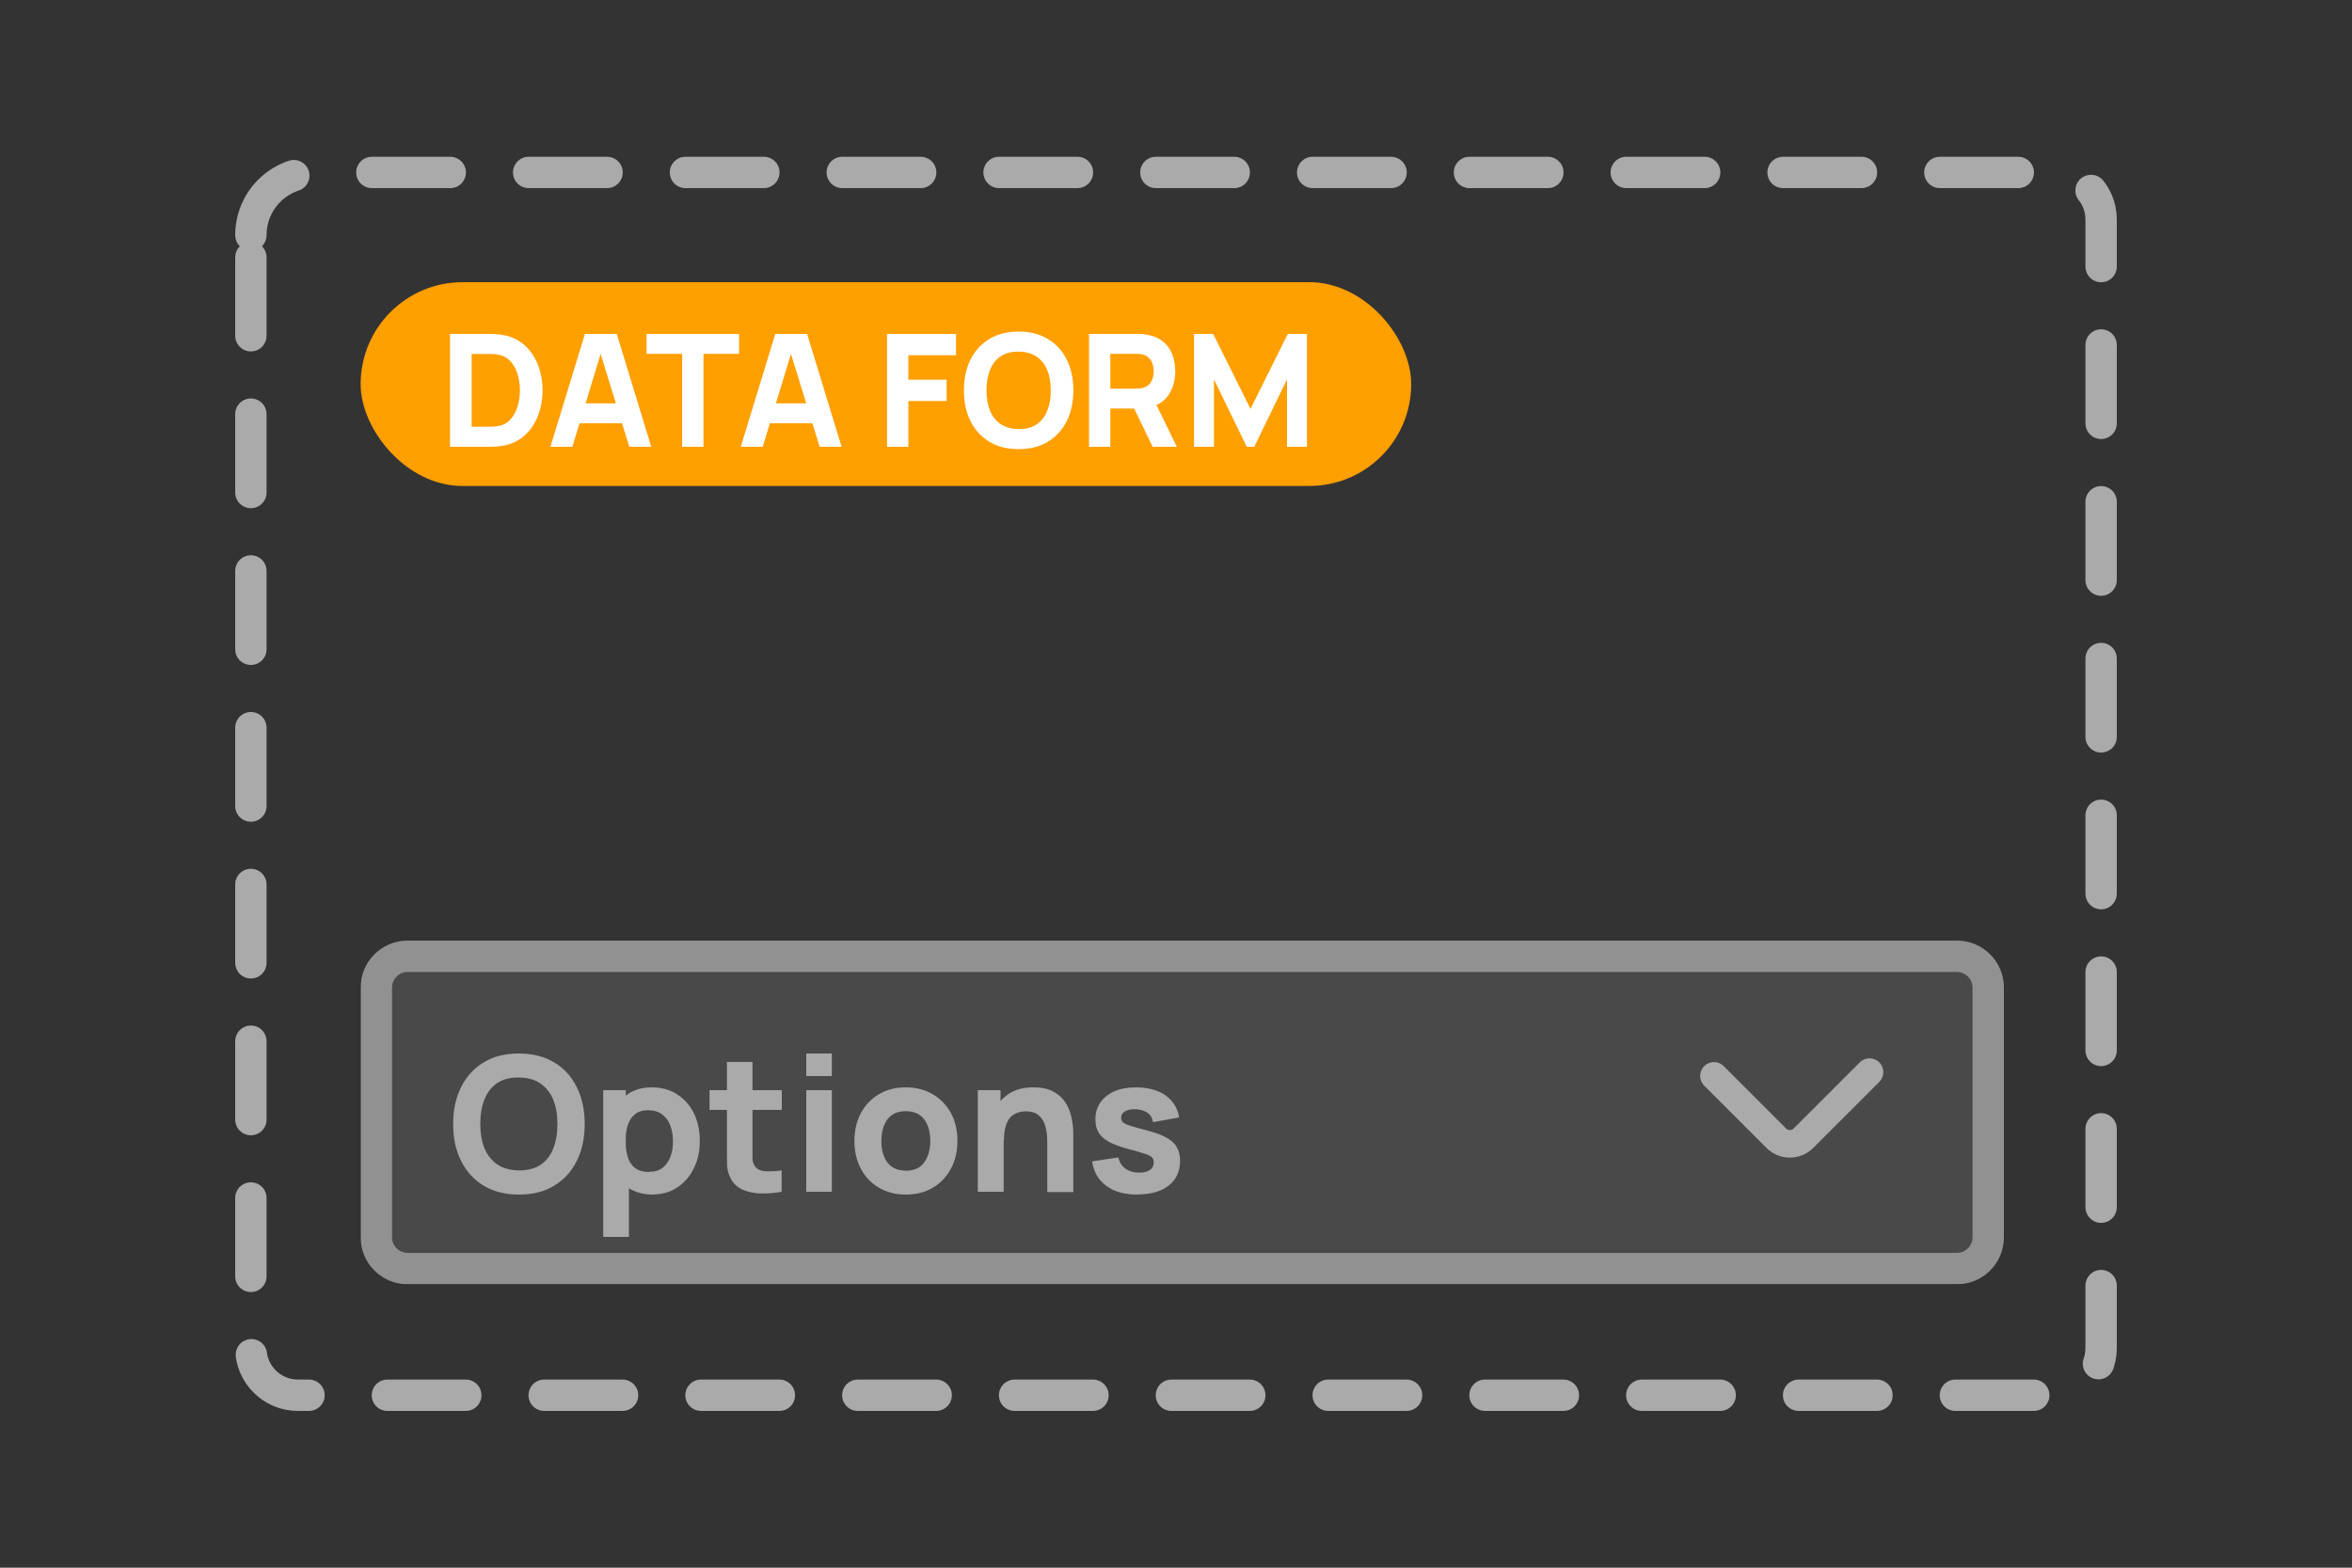 <svg viewBox="0 0 150 100" fill="none" xmlns="http://www.w3.org/2000/svg">
<rect x="0" y="0" width="150" height="100" fill="#333333" stroke="none"/>
<g id="dataform-option">
<path id="Rectangle 1" d="M16 15C16 12.791 17.791 11 20 11H131C132.657 11 134 12.343 134 14V86C134 87.657 132.657 89 131 89H19C17.343 89 16 87.657 16 86V15Z" stroke="#AAAAAA" stroke-width="2" stroke-linecap="round" stroke-dasharray="5 5"/>
<g id="Badge">
<g clip-path="url(#clip0_4_327)">
<rect x="23" y="18" width="67" height="13" rx="6.5" fill="#FF9F00"/>
<path id="DATA FORM" d="M28.7 28.5V21.3H31.03C31.087 21.3 31.203 21.302 31.38 21.305C31.557 21.308 31.727 21.32 31.89 21.34C32.47 21.41 32.962 21.612 33.365 21.945C33.768 22.278 34.075 22.702 34.285 23.215C34.495 23.728 34.6 24.29 34.6 24.9C34.6 25.51 34.495 26.072 34.285 26.585C34.075 27.098 33.768 27.522 33.365 27.855C32.962 28.188 32.47 28.39 31.89 28.46C31.727 28.48 31.557 28.492 31.38 28.495C31.203 28.498 31.087 28.5 31.03 28.5H28.7ZM30.08 27.22H31.03C31.12 27.22 31.242 27.218 31.395 27.215C31.548 27.208 31.687 27.193 31.81 27.17C32.123 27.107 32.378 26.96 32.575 26.73C32.775 26.5 32.922 26.223 33.015 25.9C33.112 25.577 33.16 25.243 33.16 24.9C33.16 24.54 33.11 24.198 33.01 23.875C32.913 23.552 32.765 23.278 32.565 23.055C32.365 22.832 32.113 22.69 31.81 22.63C31.687 22.603 31.548 22.588 31.395 22.585C31.242 22.582 31.12 22.58 31.03 22.58H30.08V27.22ZM35.104 28.5L37.304 21.3H39.334L41.534 28.5H40.134L38.174 22.15H38.434L36.504 28.5H35.104ZM36.424 27V25.73H40.224V27H36.424ZM43.505 28.5V22.57H41.235V21.3H47.135V22.57H44.865V28.5H43.505ZM47.243 28.5L49.443 21.3H51.473L53.673 28.5H52.273L50.313 22.15H50.573L48.643 28.5H47.243ZM48.563 27V25.73H52.363V27H48.563ZM56.571 28.5V21.3H60.971V22.66H57.931V24.22H60.371V25.58H57.931V28.5H56.571ZM64.964 28.65C64.244 28.65 63.622 28.493 63.099 28.18C62.579 27.867 62.177 27.428 61.894 26.865C61.614 26.302 61.474 25.647 61.474 24.9C61.474 24.153 61.614 23.498 61.894 22.935C62.177 22.372 62.579 21.933 63.099 21.62C63.622 21.307 64.244 21.15 64.964 21.15C65.684 21.15 66.304 21.307 66.824 21.62C67.347 21.933 67.749 22.372 68.029 22.935C68.312 23.498 68.454 24.153 68.454 24.9C68.454 25.647 68.312 26.302 68.029 26.865C67.749 27.428 67.347 27.867 66.824 28.18C66.304 28.493 65.684 28.65 64.964 28.65ZM64.964 27.37C65.421 27.377 65.8 27.278 66.104 27.075C66.407 26.872 66.634 26.583 66.784 26.21C66.937 25.837 67.014 25.4 67.014 24.9C67.014 24.4 66.937 23.967 66.784 23.6C66.634 23.233 66.407 22.948 66.104 22.745C65.8 22.542 65.421 22.437 64.964 22.43C64.507 22.423 64.127 22.522 63.824 22.725C63.52 22.928 63.292 23.217 63.139 23.59C62.989 23.963 62.914 24.4 62.914 24.9C62.914 25.4 62.989 25.833 63.139 26.2C63.292 26.567 63.52 26.852 63.824 27.055C64.127 27.258 64.507 27.363 64.964 27.37ZM69.452 28.5V21.3H72.492C72.562 21.3 72.655 21.303 72.772 21.31C72.892 21.313 72.999 21.323 73.092 21.34C73.522 21.407 73.874 21.548 74.147 21.765C74.424 21.982 74.627 22.255 74.757 22.585C74.887 22.912 74.952 23.277 74.952 23.68C74.952 24.283 74.802 24.8 74.502 25.23C74.202 25.657 73.732 25.92 73.092 26.02L72.492 26.06H70.812V28.5H69.452ZM73.512 28.5L72.092 25.57L73.492 25.3L75.052 28.5H73.512ZM70.812 24.79H72.432C72.502 24.79 72.579 24.787 72.662 24.78C72.745 24.773 72.822 24.76 72.892 24.74C73.075 24.69 73.217 24.607 73.317 24.49C73.417 24.37 73.485 24.238 73.522 24.095C73.562 23.948 73.582 23.81 73.582 23.68C73.582 23.55 73.562 23.413 73.522 23.27C73.485 23.123 73.417 22.992 73.317 22.875C73.217 22.755 73.075 22.67 72.892 22.62C72.822 22.6 72.745 22.587 72.662 22.58C72.579 22.573 72.502 22.57 72.432 22.57H70.812V24.79ZM76.151 28.5V21.3H77.371L79.751 26.08L82.131 21.3H83.351V28.5H82.081V24.2L79.991 28.5H79.511L77.421 24.2V28.5H76.151Z" fill="white"/>
</g>
</g>
<g id="Ebene_1" clip-path="url(#clip1_4_327)">
<g id="Group" opacity="0.25">
<path id="Vector" d="M124.8 60H26C24.343 60 23 61.343 23 63V78.92C23 80.577 24.343 81.92 26 81.92H124.8C126.457 81.92 127.8 80.577 127.8 78.92V63C127.8 61.343 126.457 60 124.8 60Z" fill="#AAAAAA" fill-opacity="0.75"/>
</g>
<g id="Group_2" opacity="0.75">
<path id="Vector_2" d="M124.8 62C125.35 62 125.8 62.45 125.8 63V78.92C125.8 79.47 125.35 79.92 124.8 79.92H26C25.45 79.92 25 79.47 25 78.92V63C25 62.45 25.45 62 26 62H124.8ZM124.8 60H26C24.34 60 23 61.34 23 63V78.92C23 80.58 24.34 81.92 26 81.92H124.8C126.46 81.92 127.8 80.58 127.8 78.92V63C127.8 61.34 126.46 60 124.8 60Z" fill="#AAAAAA"/>
</g>
<path id="Vector_3" d="M33.09 76.2C32.23 76.2 31.48 76.01 30.86 75.64C30.23 75.26 29.75 74.74 29.41 74.06C29.07 73.38 28.9 72.6 28.9 71.7C28.9 70.8 29.07 70.02 29.41 69.34C29.75 68.66 30.23 68.14 30.86 67.76C31.49 67.38 32.23 67.2 33.09 67.2C33.95 67.2 34.7 67.39 35.33 67.76C35.96 68.13 36.44 68.66 36.78 69.34C37.12 70.02 37.29 70.8 37.29 71.7C37.29 72.6 37.12 73.38 36.78 74.06C36.44 74.74 35.96 75.26 35.33 75.64C34.7 76.02 33.96 76.2 33.09 76.2ZM33.09 74.66C33.64 74.66 34.09 74.55 34.46 74.31C34.83 74.07 35.1 73.72 35.28 73.27C35.46 72.82 35.55 72.3 35.55 71.7C35.55 71.1 35.46 70.58 35.28 70.14C35.1 69.7 34.82 69.36 34.46 69.11C34.1 68.86 33.64 68.74 33.09 68.73C32.54 68.72 32.09 68.84 31.72 69.08C31.36 69.32 31.08 69.67 30.9 70.12C30.72 70.57 30.63 71.09 30.63 71.69C30.63 72.29 30.72 72.81 30.9 73.25C31.08 73.69 31.36 74.03 31.72 74.28C32.08 74.52 32.54 74.65 33.09 74.66Z" fill="#AAAAAA"/>
<path id="Vector_4" d="M38.47 78.9V69.54H39.91V73.98H40.11V78.9H38.47ZM41.66 76.2C41.02 76.2 40.48 76.05 40.05 75.75C39.62 75.45 39.29 75.04 39.07 74.53C38.85 74.01 38.74 73.43 38.74 72.78C38.74 72.13 38.85 71.55 39.06 71.03C39.28 70.51 39.59 70.11 40.01 69.81C40.43 69.51 40.95 69.36 41.56 69.36C42.17 69.36 42.72 69.51 43.18 69.8C43.64 70.1 44 70.5 44.25 71.01C44.5 71.52 44.63 72.11 44.63 72.77C44.63 73.43 44.51 74 44.25 74.52C44 75.04 43.65 75.44 43.2 75.74C42.75 76.04 42.23 76.19 41.63 76.19L41.66 76.2ZM41.4 74.75C41.75 74.75 42.04 74.66 42.26 74.49C42.48 74.31 42.65 74.08 42.76 73.78C42.87 73.48 42.92 73.15 42.92 72.79C42.92 72.43 42.86 72.1 42.75 71.8C42.64 71.5 42.46 71.26 42.23 71.09C42 70.91 41.7 70.82 41.33 70.82C40.99 70.82 40.71 70.9 40.5 71.07C40.29 71.24 40.14 71.46 40.04 71.76C39.94 72.06 39.9 72.4 39.9 72.79C39.9 73.18 39.95 73.53 40.04 73.82C40.13 74.11 40.29 74.35 40.51 74.51C40.73 74.67 41.02 74.76 41.38 74.76L41.4 74.75Z" fill="#AAAAAA"/>
<path id="Vector_5" d="M45.25 70.8V69.54H49.86V70.8H45.25ZM49.86 76.02C49.41 76.1 48.97 76.14 48.54 76.13C48.11 76.12 47.73 76.04 47.39 75.9C47.05 75.76 46.8 75.53 46.62 75.21C46.46 74.91 46.38 74.61 46.37 74.31C46.37 74 46.36 73.66 46.36 73.27V67.74H47.99V73.18C47.99 73.43 47.99 73.66 47.99 73.86C47.99 74.06 48.04 74.22 48.11 74.34C48.25 74.57 48.48 74.69 48.8 74.71C49.12 74.73 49.47 74.71 49.85 74.66V76.02H49.86Z" fill="#AAAAAA"/>
<path id="Vector_6" d="M51.42 68.64V67.2H53.05V68.64H51.42ZM51.42 76.02V69.54H53.05V76.02H51.42Z" fill="#AAAAAA"/>
<path id="Vector_7" d="M57.77 76.2C57.12 76.2 56.55 76.05 56.05 75.76C55.55 75.47 55.17 75.06 54.9 74.55C54.63 74.04 54.49 73.44 54.49 72.78C54.49 72.12 54.63 71.51 54.91 70.99C55.19 70.48 55.58 70.07 56.07 69.79C56.56 69.5 57.13 69.36 57.77 69.36C58.41 69.36 58.99 69.51 59.49 69.8C59.98 70.09 60.37 70.5 60.65 71.01C60.93 71.52 61.06 72.11 61.06 72.78C61.06 73.45 60.92 74.05 60.64 74.56C60.36 75.07 59.98 75.48 59.48 75.77C58.98 76.06 58.42 76.2 57.77 76.2ZM57.77 74.68C58.29 74.68 58.69 74.5 58.94 74.15C59.19 73.8 59.33 73.34 59.33 72.78C59.33 72.22 59.2 71.74 58.94 71.4C58.68 71.06 58.29 70.88 57.77 70.88C57.41 70.88 57.12 70.96 56.89 71.12C56.66 71.28 56.49 71.5 56.38 71.79C56.27 72.07 56.21 72.4 56.21 72.78C56.21 73.36 56.34 73.82 56.6 74.16C56.86 74.5 57.25 74.67 57.76 74.67L57.77 74.68Z" fill="#AAAAAA"/>
<path id="Vector_8" d="M62.36 76.02V69.54H63.81V71.69H64.01V76.02H62.35H62.36ZM66.79 76.02V72.96C66.79 72.81 66.79 72.62 66.77 72.39C66.75 72.16 66.7 71.93 66.62 71.7C66.54 71.47 66.4 71.27 66.21 71.12C66.02 70.96 65.75 70.89 65.4 70.89C65.26 70.89 65.11 70.91 64.95 70.96C64.79 71.01 64.64 71.09 64.5 71.21C64.36 71.33 64.25 71.52 64.16 71.77C64.07 72.02 64.03 72.34 64.03 72.74L63.09 72.3C63.09 71.79 63.19 71.31 63.4 70.86C63.61 70.41 63.92 70.05 64.34 69.77C64.76 69.49 65.29 69.36 65.92 69.36C66.43 69.36 66.84 69.45 67.16 69.62C67.48 69.79 67.73 70.01 67.91 70.27C68.09 70.53 68.21 70.81 68.29 71.1C68.37 71.39 68.41 71.65 68.43 71.88C68.45 72.12 68.45 72.29 68.45 72.4V76.04H66.79V76.02Z" fill="#AAAAAA"/>
<path id="Vector_9" d="M72.54 76.2C71.72 76.2 71.06 76.02 70.56 75.65C70.06 75.28 69.75 74.76 69.65 74.08L71.32 73.83C71.39 74.13 71.54 74.37 71.77 74.54C72 74.71 72.3 74.8 72.66 74.8C72.96 74.8 73.18 74.74 73.34 74.63C73.5 74.52 73.58 74.36 73.58 74.15C73.58 74.02 73.55 73.92 73.48 73.84C73.42 73.76 73.27 73.68 73.05 73.61C72.83 73.53 72.48 73.43 72.02 73.31C71.49 73.17 71.07 73.02 70.75 72.85C70.43 72.68 70.21 72.48 70.07 72.25C69.93 72.02 69.86 71.73 69.86 71.4C69.86 70.98 69.97 70.62 70.18 70.32C70.39 70.02 70.69 69.78 71.08 69.61C71.47 69.44 71.92 69.36 72.45 69.36C72.98 69.36 73.41 69.44 73.8 69.59C74.19 69.74 74.51 69.97 74.75 70.26C74.99 70.55 75.14 70.89 75.2 71.28L73.53 71.58C73.5 71.34 73.4 71.15 73.22 71.01C73.04 70.87 72.8 70.79 72.49 70.76C72.19 70.74 71.95 70.78 71.77 70.88C71.59 70.98 71.5 71.12 71.5 71.31C71.5 71.42 71.54 71.52 71.62 71.59C71.7 71.67 71.86 71.74 72.11 71.82C72.36 71.9 72.73 72 73.23 72.13C73.72 72.26 74.12 72.41 74.41 72.58C74.71 72.75 74.93 72.95 75.06 73.19C75.2 73.43 75.26 73.72 75.26 74.05C75.26 74.71 75.02 75.24 74.54 75.62C74.06 76 73.4 76.19 72.55 76.19L72.54 76.2Z" fill="#AAAAAA"/>
<path id="Vector_10" d="M109.31 68.63L113.29 72.61C113.76 73.08 114.53 73.08 115.01 72.61L119.23 68.39" stroke="#AAAAAA" stroke-width="1.76" stroke-linecap="round" stroke-linejoin="round"/>
</g>
</g>
<defs>
<clipPath id="clip0_4_327">
<rect x="23" y="18" width="67" height="13" rx="6.5" fill="white"/>
</clipPath>
<clipPath id="clip1_4_327">
<rect width="104.8" height="21.92" fill="white" transform="translate(23 60)"/>
</clipPath>
</defs>
</svg>
